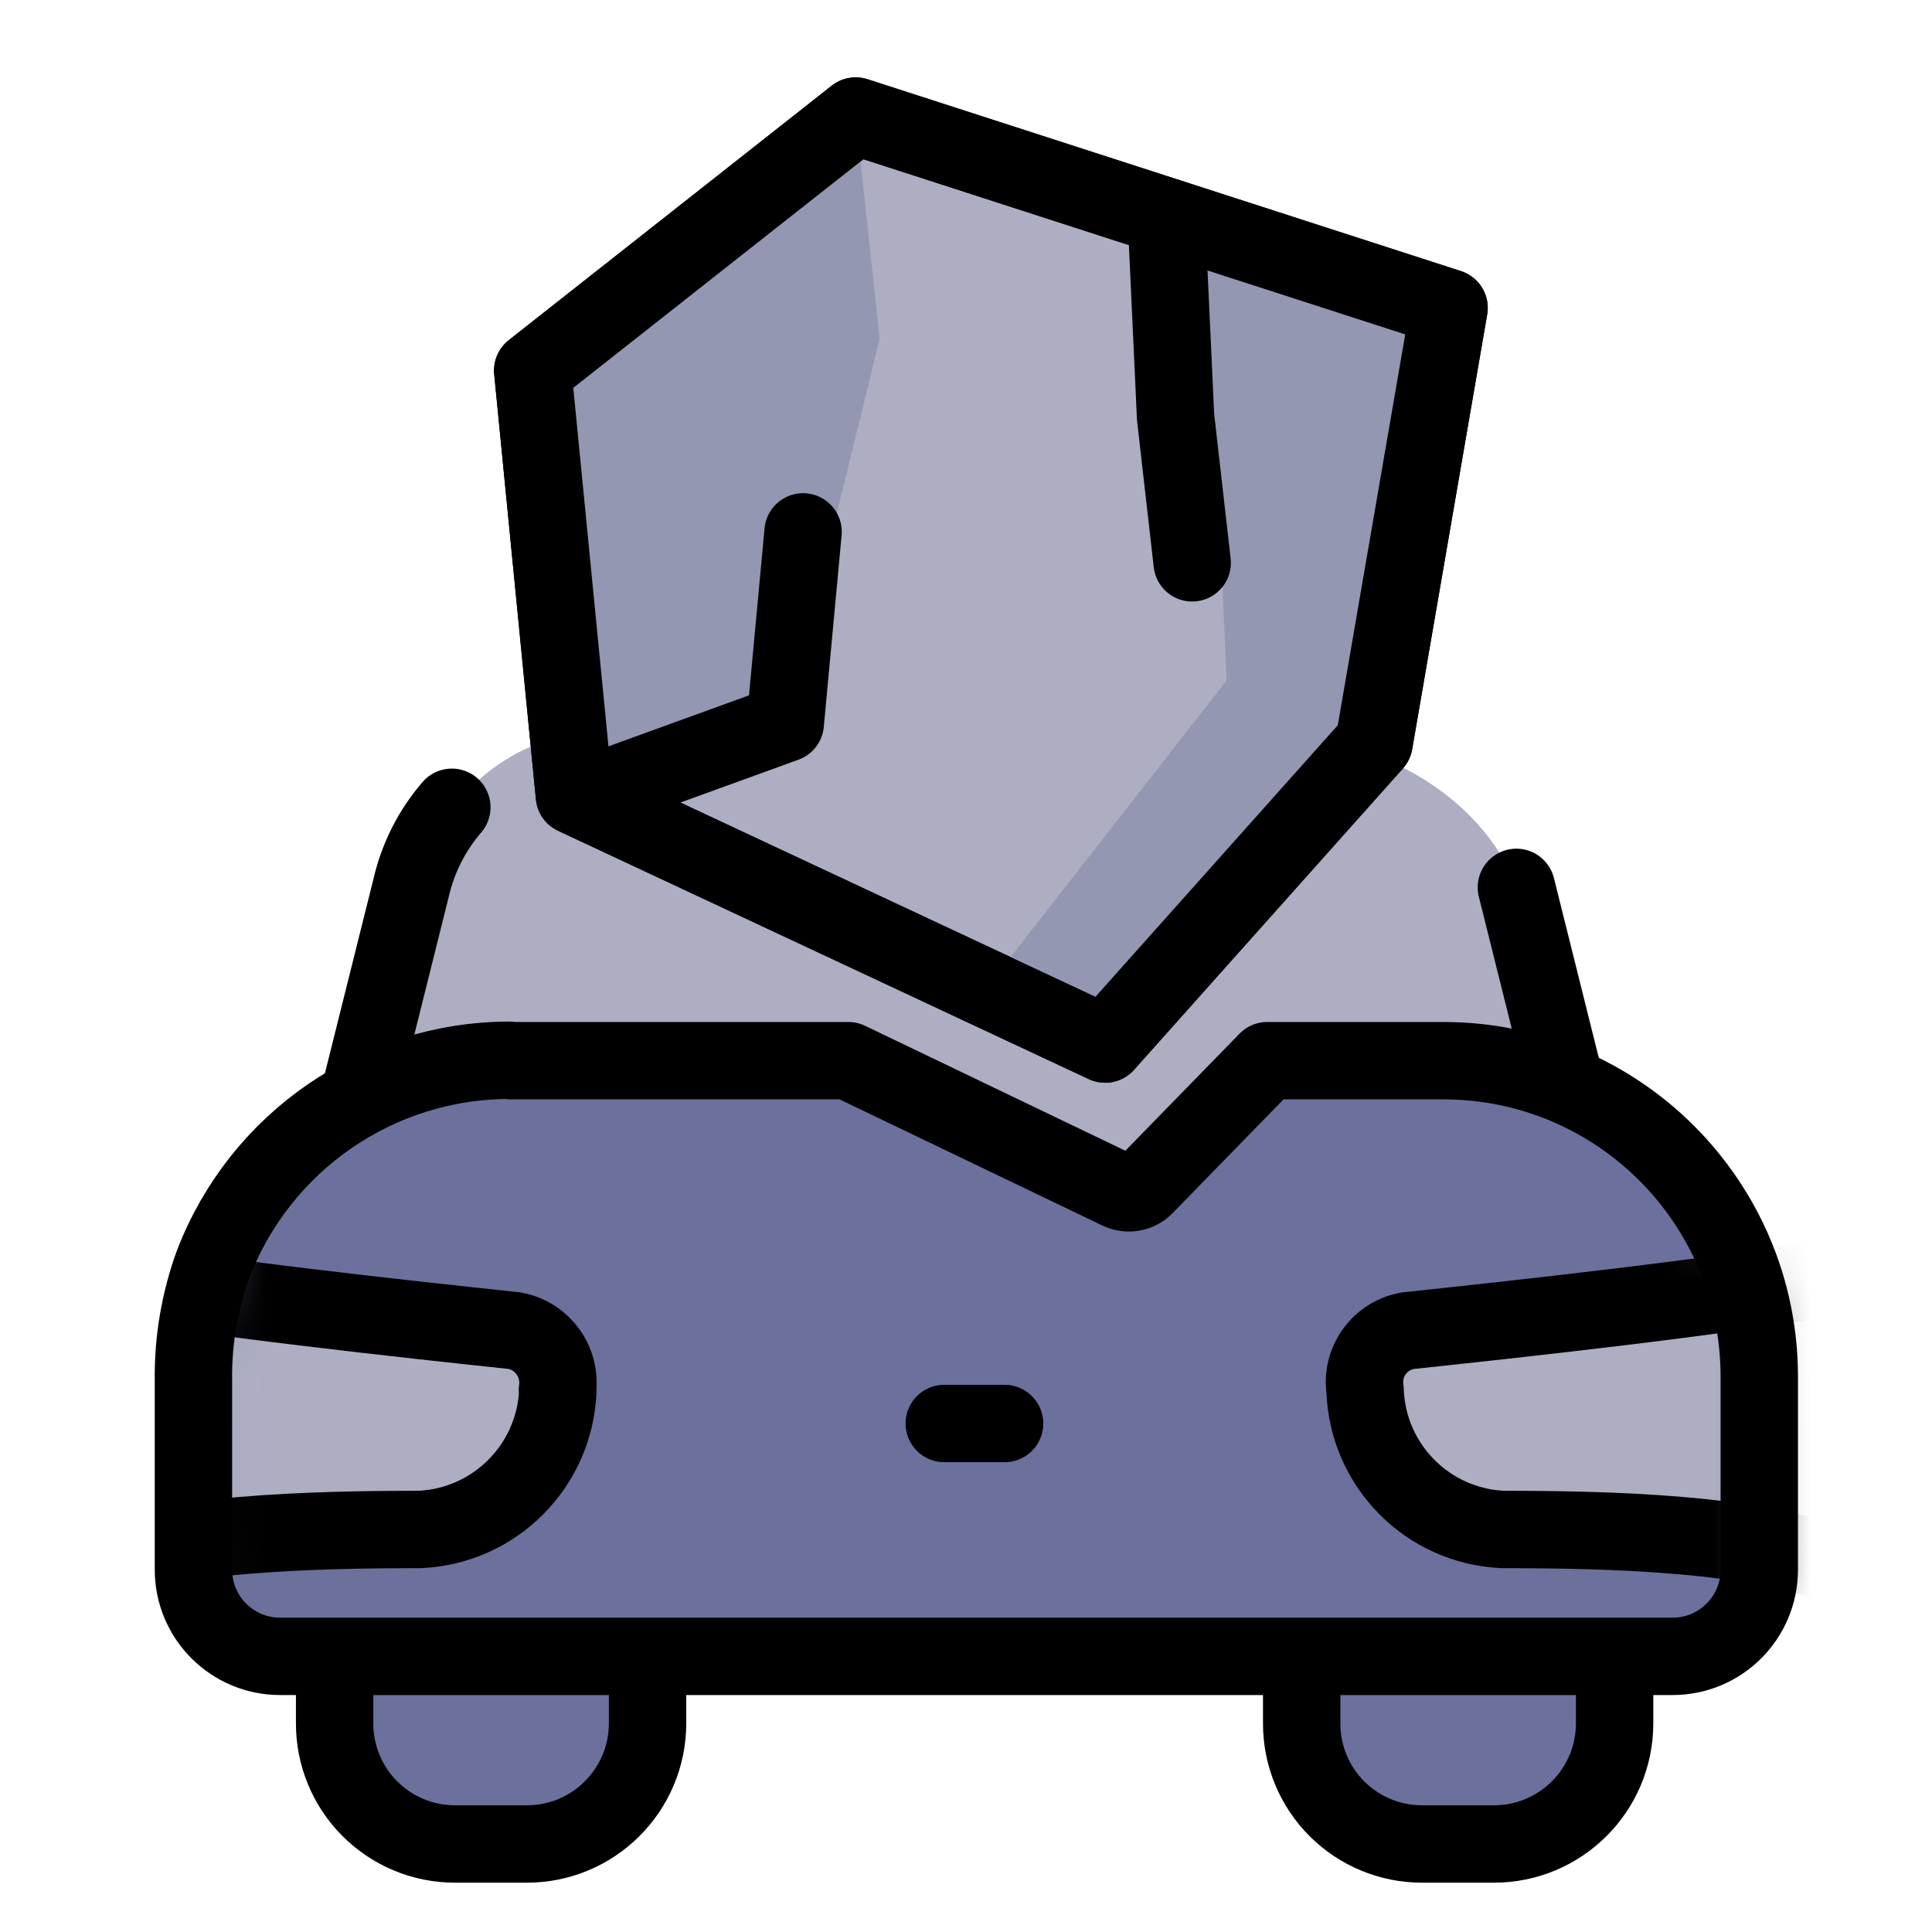 <svg width="40" height="40" viewBox="0 0 40 40" fill="none" xmlns="http://www.w3.org/2000/svg">
<path d="M10.011 22.024L8.009 22.825L8.81 17.619C9.771 15.697 11.346 15.217 12.013 15.217H26.028C29.232 15.217 30.834 17.085 31.234 18.02L32.435 22.024H26.829L25.628 22.424L23.225 24.427L20.823 23.225L17.219 22.024H10.011Z" fill="#ADAEC2"/>
<path d="M31.395 18.372L32.764 23.858" stroke="black" stroke-width="1.602" stroke-linecap="round" stroke-linejoin="round"/>
<path d="M9.355 16.714C8.944 17.191 8.656 17.759 8.514 18.372L7.144 23.858" stroke="black" stroke-width="1.602" stroke-linecap="round" stroke-linejoin="round"/>
<path d="M6.928 33.396H13.407V35.679C13.407 37.059 12.288 38.178 10.908 38.178H9.427C8.763 38.18 8.127 37.917 7.658 37.448C7.189 36.979 6.926 36.342 6.928 35.679V33.396Z" fill="#6C709C"/>
<path fill-rule="evenodd" clip-rule="evenodd" d="M6.928 33.396H13.407V35.679C13.407 37.059 12.288 38.178 10.908 38.178H9.427C8.763 38.18 8.127 37.917 7.658 37.448C7.189 36.979 6.926 36.342 6.928 35.679V33.396Z" stroke="black" stroke-width="1.602" stroke-linecap="round" stroke-linejoin="round"/>
<path d="M26.95 33.396H33.429V35.679C33.429 37.059 32.31 38.178 30.93 38.178H29.449C28.785 38.18 28.148 37.917 27.679 37.448C27.21 36.979 26.948 36.342 26.95 35.679V33.396Z" fill="#6C709C"/>
<path fill-rule="evenodd" clip-rule="evenodd" d="M26.95 33.396H33.429V35.679C33.429 37.059 32.31 38.178 30.93 38.178H29.449C28.785 38.18 28.148 37.917 27.679 37.448C27.21 36.979 26.948 36.342 26.95 35.679V33.396Z" stroke="black" stroke-width="1.602" stroke-linecap="round" stroke-linejoin="round"/>
<path d="M10.572 21.96H18.453L22.905 24.234L26.253 21.96H29.905C33.513 21.964 36.436 24.888 36.44 28.495V32.499C36.44 33.49 35.637 34.293 34.646 34.293H5.815C4.824 34.293 4.021 33.49 4.021 32.499V28.495C4.021 26.759 4.712 25.094 5.941 23.868C7.17 22.642 8.836 21.956 10.572 21.96Z" fill="#6C709C"/>
<mask id="mask0_11377_17441" style="mask-type:luminance" maskUnits="userSpaceOnUse" x="4" y="21" width="33" height="14">
<path fill-rule="evenodd" clip-rule="evenodd" d="M10.572 21.96H29.905C33.513 21.964 36.436 24.888 36.44 28.495V32.499C36.44 33.49 35.637 34.293 34.646 34.293H5.815C4.824 34.293 4.021 33.49 4.021 32.499V28.495C4.021 26.759 4.712 25.094 5.941 23.868C7.17 22.642 8.836 21.956 10.572 21.96Z" fill="white"/>
</mask>
<g mask="url(#mask0_11377_17441)">
<path d="M28.263 28.799C28.324 30.351 29.563 31.597 31.114 31.666C33.309 31.666 36.392 31.738 38.154 32.467C39.227 32.916 38.955 26.229 37.794 26.445C35.848 26.829 31.195 27.334 29.152 27.55C28.568 27.648 28.172 28.198 28.263 28.783V28.799Z" fill="#ADAEC2"/>
<path fill-rule="evenodd" clip-rule="evenodd" d="M28.263 28.799C28.324 30.351 29.563 31.597 31.114 31.666C33.309 31.666 36.392 31.738 38.154 32.467C39.227 32.916 38.955 26.229 37.794 26.445C35.848 26.829 31.195 27.334 29.152 27.55C28.568 27.648 28.172 28.198 28.263 28.783V28.799Z" stroke="black" stroke-width="1.602" stroke-linecap="round" stroke-linejoin="round"/>
<path d="M11.549 28.799C11.484 30.352 10.242 31.597 8.69 31.666C6.496 31.666 3.404 31.738 1.642 32.467C0.569 32.916 0.882 26.229 2.011 26.445C3.957 26.829 8.61 27.334 10.652 27.55C11.232 27.656 11.624 28.2 11.541 28.783L11.549 28.799Z" fill="#ADAEC2"/>
<path fill-rule="evenodd" clip-rule="evenodd" d="M11.549 28.799C11.484 30.352 10.242 31.597 8.69 31.666C6.496 31.666 3.404 31.738 1.642 32.467C0.569 32.916 0.882 26.229 2.011 26.445C3.957 26.829 8.61 27.334 10.652 27.55C11.232 27.656 11.624 28.2 11.541 28.783L11.549 28.799Z" stroke="black" stroke-width="1.602" stroke-linecap="round" stroke-linejoin="round"/>
</g>
<path fill-rule="evenodd" clip-rule="evenodd" d="M10.572 21.96H17.564L23.17 24.651C23.351 24.738 23.567 24.699 23.706 24.555L26.237 21.96H29.889C33.496 21.964 36.42 24.888 36.424 28.495V32.499C36.424 33.49 35.621 34.293 34.63 34.293H5.799C4.808 34.293 4.005 33.49 4.005 32.499V28.575C3.994 27.756 4.133 26.942 4.413 26.172C5.389 23.629 7.832 21.95 10.556 21.952L10.572 21.96Z" stroke="black" stroke-width="1.602" stroke-linecap="round" stroke-linejoin="round"/>
<path d="M19.55 29.472H20.799" stroke="black" stroke-width="1.602" stroke-linecap="round" stroke-linejoin="round"/>
<path fill-rule="evenodd" clip-rule="evenodd" d="M30.001 6.375L17.716 2.403L11.029 7.672L11.893 16.474L22.881 21.616L28.448 15.377L30.001 6.375Z" fill="#ADAEC2" stroke="black" stroke-width="1.602" stroke-linecap="round" stroke-linejoin="round"/>
<path d="M20.799 19.974L25.396 14.087L25.228 10.291L24.339 8.633L24.147 4.221L30.001 6.375L28.52 14.976L22.881 21.616L20.799 19.974Z" fill="#9497B2"/>
<path d="M17.716 2.403L18.212 7.016L16.258 14.976L11.893 16.474L11.029 7.672L17.716 2.403Z" fill="#9497B2"/>
<path d="M16.627 11.012L16.258 14.976L11.998 16.522" stroke="black" stroke-width="1.602" stroke-linecap="round" stroke-linejoin="round"/>
<path d="M24.147 4.485L24.339 8.633L24.683 11.653" fill="#ADAEC2"/>
<path d="M24.147 4.485L24.339 8.633L24.683 11.653" stroke="black" stroke-width="1.602" stroke-linecap="round" stroke-linejoin="round"/>
<path fill-rule="evenodd" clip-rule="evenodd" d="M30.001 6.375L17.716 2.403L11.029 7.672L11.893 16.474L22.881 21.616L28.448 15.377L30.001 6.375Z" stroke="black" stroke-width="1.602" stroke-linecap="round" stroke-linejoin="round"/>
</svg>
